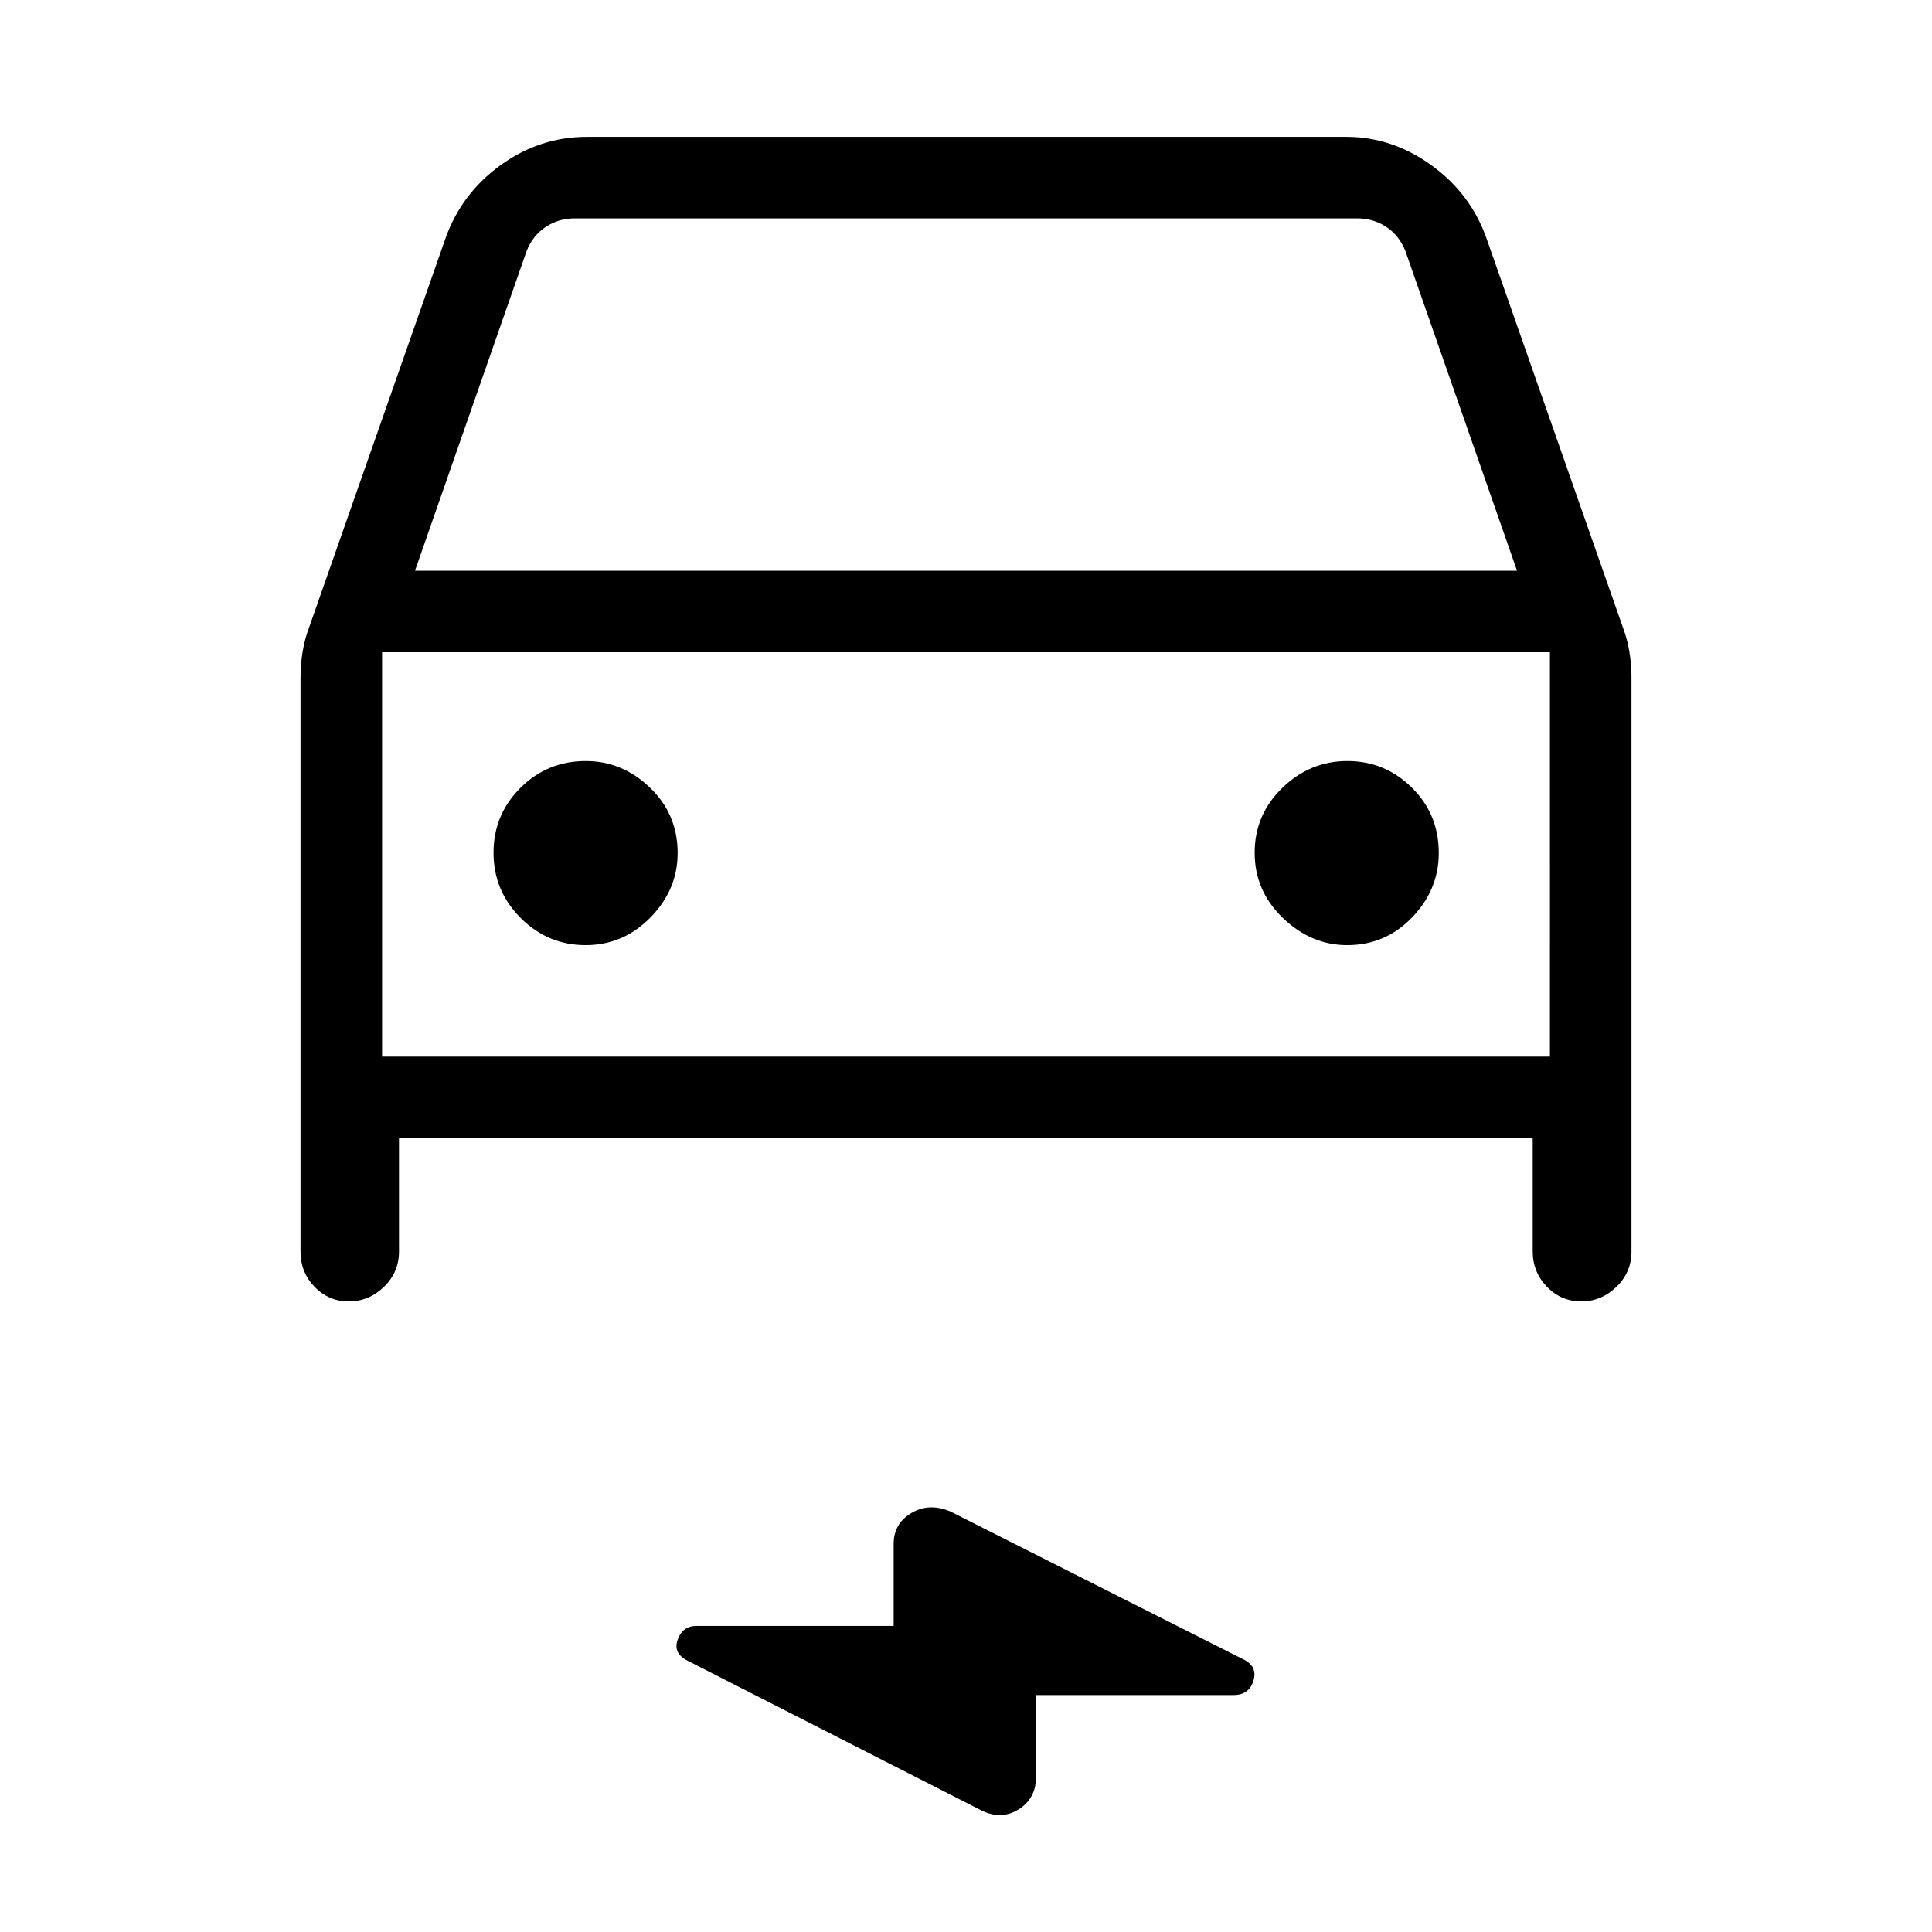<svg xmlns="http://www.w3.org/2000/svg" height="40" viewBox="0 -960 960 960" width="40"><path d="M198.26-394.46v56.33q0 10.33-7.49 17.56-7.48 7.24-17.46 7.24t-16.98-7.24q-7-7.23-7-17.56v-285.31q0-6.33 1.04-12.67t3.17-11.97l67.92-193.74q7.89-22.09 27.31-36.13Q268.19-892 291.74-892h377.18q22.77 0 42.25 14.05 19.48 14.04 27.37 36.13l67.92 193.74q2.13 5.63 3.17 11.97 1.04 6.34 1.04 12.67v285.31q0 10.33-7.49 17.56-7.48 7.24-17.46 7.24t-17.05-7.28q-7.08-7.28-7.08-17.67v-56.18H198.26Zm7.94-281.95h547.6l-55.49-158.92q-3.08-7.7-9.49-11.93-6.41-4.23-14.36-4.23H285.54q-7.95 0-14.36 4.23-6.41 4.23-9.49 11.93L206.2-676.41Zm-16.35 40.51v200.93-200.93Zm101.13 145.54q18.76 0 32.25-13.78 13.49-13.78 13.49-31.99 0-19.32-13.78-32.52-13.78-13.2-31.83-13.2-19.15 0-32.52 13.34-13.36 13.33-13.36 32.25 0 18.93 13.5 32.41 13.5 13.49 32.25 13.49Zm378.42 0q19.01 0 32.27-13.78 13.25-13.78 13.25-31.99 0-19.32-13.39-32.52-13.39-13.2-32-13.2t-32.35 13.34q-13.74 13.33-13.74 32.25 0 18.93 14.03 32.41 14.04 13.49 31.93 13.49ZM514.82-117.74v40.48q0 11.02-8.77 16.4-8.77 5.37-18.64.33l-145.62-74.21q-7.48-3.66-5.06-10.51 2.43-6.85 9.47-6.85h97.85v-40.7q0-10.13 8.77-15.36 8.77-5.22 19.31-.85l145.41 73.39q7.49 3.54 5.3 10.71-2.18 7.17-9.87 7.17h-98.15ZM189.85-434.97h580.3V-635.9h-580.3v200.93Z"/></svg>